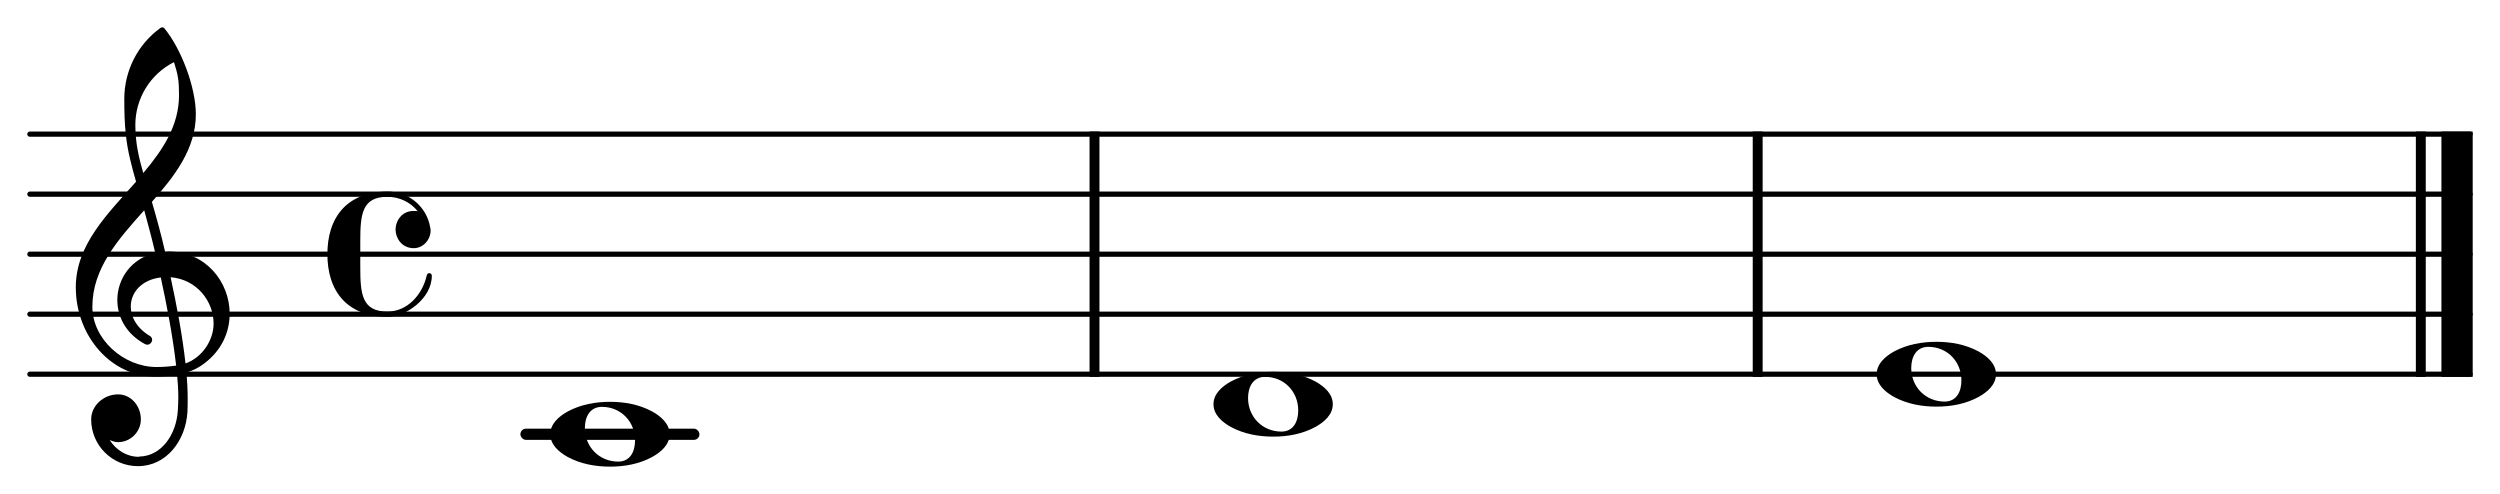 <svg xmlns="http://www.w3.org/2000/svg" version="1.2" width="91.501mm" height="18.079mm" viewBox="0 0 41.655 8.23" id="svg6992" xmlns:sodipodi-0.dtd="http://sodipodi.sourceforge.net/DTD/sodipodi-0.dtd" sodipodi-0.dtd:docname="simple-inkscape.svg" xmlns:inkscape="http://www.inkscape.org/namespaces/inkscape" inkscape:version="1.1.1 (3bf5ae0d25, 2021-09-20)" xmlns:_xmlns="xmlns" _xmlns:inkscape="http://www.inkscape.org/namespaces/inkscape" _xmlns:sodipodi="http://sodipodi.sourceforge.net/DTD/sodipodi-0.dtd" _xmlns:svg="http://www.w3.org/2000/svg">                            
  <defs id="defs6996"></defs>
  <namedview xmlns="http://sodipodi.sourceforge.net/DTD/sodipodi-0.dtd" id="namedview6994" pagecolor="#ffffff" bordercolor="#666666" borderopacity="1.0" inkscape:pageshadow="2" inkscape:pageopacity="0.0" inkscape:pagecheckerboard="0" inkscape:document-units="mm" showgrid="false" lock-margins="true" fit-margin-top="1" fit-margin-left="1" fit-margin-right="1" fit-margin-bottom="1" inkscape:zoom="1.6091477" inkscape:cx="153.18668" inkscape:cy="41.947671" inkscape:window-width="1920" inkscape:window-height="1016" inkscape:window-x="0" inkscape:window-y="27" inkscape:window-maximized="1" inkscape:current-layer="svg6992"></namedview>
  <style type="text/css" id="style6922">tspan { white-space: pre; }</style>
  <g id="g6944" transform="translate(-4.097,-5.097)">                      
    <g transform="translate(4.552,11.332)" id="g6926">          
      <line stroke-linejoin="round" stroke-linecap="round" stroke-width="0.087" stroke="currentColor" x1="0.043" y1="0" x2="40.701" y2="0" id="line6924"></line>
    </g>
    <g transform="translate(4.552,10.332)" id="g6930">          
      <line stroke-linejoin="round" stroke-linecap="round" stroke-width="0.087" stroke="currentColor" x1="0.043" y1="0" x2="40.701" y2="0" id="line6928"></line>
    </g>
    <g transform="translate(4.552,9.332)" id="g6934">          
      <line stroke-linejoin="round" stroke-linecap="round" stroke-width="0.087" stroke="currentColor" x1="0.043" y1="0" x2="40.701" y2="0" id="line6932"></line>
    </g>
    <g transform="translate(4.552,8.332)" id="g6938">          
      <line stroke-linejoin="round" stroke-linecap="round" stroke-width="0.087" stroke="currentColor" x1="0.043" y1="0" x2="40.701" y2="0" id="line6936"></line>
    </g>
    <g transform="translate(4.552,7.332)" id="g6942">          
      <line stroke-linejoin="round" stroke-linecap="round" stroke-width="0.087" stroke="currentColor" x1="0.043" y1="0" x2="40.701" y2="0" id="line6940"></line>
    </g>
  </g>
  <g transform="translate(0.455,7.235)" id="g6948">      
    <rect x="8.216" y="-0.093" width="2.983" height="0.187" ry="0.093" fill="currentColor" id="rect6946"></rect>
  </g>
  <g id="g6954" transform="translate(-4.097,-5.097)">      
    <g transform="translate(33.301,9.332)" id="g6952">          
      <rect x="0" y="-2.043" width="0.165" height="4.087" ry="0" fill="currentColor" id="rect6950"></rect>
    </g>
  </g>
  <g id="g6960" transform="translate(-4.097,-5.097)">      
    <g transform="translate(22.251,9.332)" id="g6958">          
      <rect x="0" y="-2.043" width="0.165" height="4.087" ry="0" fill="currentColor" id="rect6956"></rect>
    </g>
  </g>
  <g id="g6970" transform="translate(-4.097,-5.097)">          
    <g transform="translate(44.776,9.332)" id="g6964">          
      <rect x="0" y="-2.043" width="0.521" height="4.087" ry="0" fill="currentColor" id="rect6962"></rect>
    </g>
    <g transform="translate(44.35,9.332)" id="g6968">          
      <rect x="0" y="-2.043" width="0.165" height="4.087" ry="0" fill="currentColor" id="rect6966"></rect>
    </g>
  </g>
  <g transform="translate(31.269,6.235)" id="g6974">      
    <path transform="scale(0.004,-0.004)" d="m 215,114 c -50,0 -71,-42 -71,-88 0,-79 60,-140 139,-140 50,0 70,42 70,88 0,79 -59,140 -138,140 z M 497,0 c 0,-43 -35,-74 -73,-95 -54,-29 -114,-40 -175,-40 -61,0 -122,11 -176,40 -38,21 -73,52 -73,95 0,43 35,74 73,95 54,29 115,40 176,40 61,0 121,-11 175,-40 38,-21 73,-52 73,-95 z" fill="currentColor" id="path6972"></path>
  </g>
  <g transform="translate(5.455,4.235)" id="g6978">      
    <path transform="scale(0.004,-0.004)" d="m 360,25 c -51,0 -76,43 -76,77 0,39 28,78 74,78 6,0 13,0 18,-1 -29,37 -76,60 -126,60 C 144,239 137,166 137,54 V 0 -54 c 0,-112 7,-185 113,-185 82,0 145,68 164,151 1,6 6,9 10,9 6,0 11,-4 11,-11 0,-94 -107,-171 -185,-171 -68,0 -137,20 -184,69 C 17,-141 0,-70 0,0 c 0,70 17,141 66,192 47,49 116,69 184,69 88,0 163,-62 178,-148 1,-5 2,-9 2,-14 0,-40 -32,-74 -70,-74 z" fill="currentColor" id="path6976"></path>
  </g>
  <g transform="translate(1.255,5.235)" id="g6982">      
    <path transform="scale(0.004,-0.004)" d="m 374,260 c 5,0 10,1 15,1 154,0 254,-127 254,-259 0,-76 -33,-153 -107,-208 -22,-17 -47,-29 -73,-37 3,-36 5,-72 5,-108 0,-19 0,-37 -1,-56 -7,-120 -88,-226 -206,-226 -108,0 -195,87 -195,195 0,58 53,104 112,104 54,0 95,-48 95,-104 0,-52 -43,-95 -95,-95 -12,0 -24,4 -35,9 26,-41 70,-70 121,-70 1,0 2,1 3,1 93,2 154,93 160,192 1,18 2,35 2,53 0,32 -2,64 -5,96 -29,-5 -58,-8 -89,-8 -188,0 -333,171 -333,372 0,178 133,306 251,440 -18,63 -35,126 -42,191 -6,51 -7,102 -7,154 0,116 55,226 150,295 5,4 11,4 16,0 70,-84 132,-246 132,-359 0,-144 -87,-256 -183,-365 20,-69 39,-138 55,-208 z m 85,-465 c 69,24 117,96 117,166 0,92 -69,184 -179,193 25,-117 48,-235 62,-359 z M 71,31 c 0,-136 131,-251 267,-251 28,0 55,2 82,6 C 405,-86 382,33 356,153 277,144 231,91 231,32 c 0,-44 26,-92 82,-124 4,-4 7,-9 7,-14 0,-11 -9,-21 -20,-21 -3,0 -6,1 -9,2 -80,43 -116,114 -116,184 0,88 57,173 158,196 -14,60 -30,119 -46,178 C 179,312 71,191 71,31 Z M 411,1050 C 312,1000 250,899 250,788 c 0,-76 15,-137 33,-200 82,97 149,198 149,325 0,58 -4,84 -21,137 z" fill="currentColor" id="path6980"></path>
  </g>
  <g transform="translate(9.169,7.235)" id="g6986">      
    <path transform="scale(0.004,-0.004)" d="m 215,114 c -50,0 -71,-42 -71,-88 0,-79 60,-140 139,-140 50,0 70,42 70,88 0,79 -59,140 -138,140 z M 497,0 c 0,-43 -35,-74 -73,-95 -54,-29 -114,-40 -175,-40 -61,0 -122,11 -176,40 -38,21 -73,52 -73,95 0,43 35,74 73,95 54,29 115,40 176,40 61,0 121,-11 175,-40 38,-21 73,-52 73,-95 z" fill="currentColor" id="path6984"></path>
  </g>
  <g transform="translate(20.219,6.735)" id="g6990">      
    <path transform="scale(0.004,-0.004)" d="m 215,114 c -50,0 -71,-42 -71,-88 0,-79 60,-140 139,-140 50,0 70,42 70,88 0,79 -59,140 -138,140 z M 497,0 c 0,-43 -35,-74 -73,-95 -54,-29 -114,-40 -175,-40 -61,0 -122,11 -176,40 -38,21 -73,52 -73,95 0,43 35,74 73,95 54,29 115,40 176,40 61,0 121,-11 175,-40 38,-21 73,-52 73,-95 z" fill="currentColor" id="path6988"></path>
  </g>
</svg>